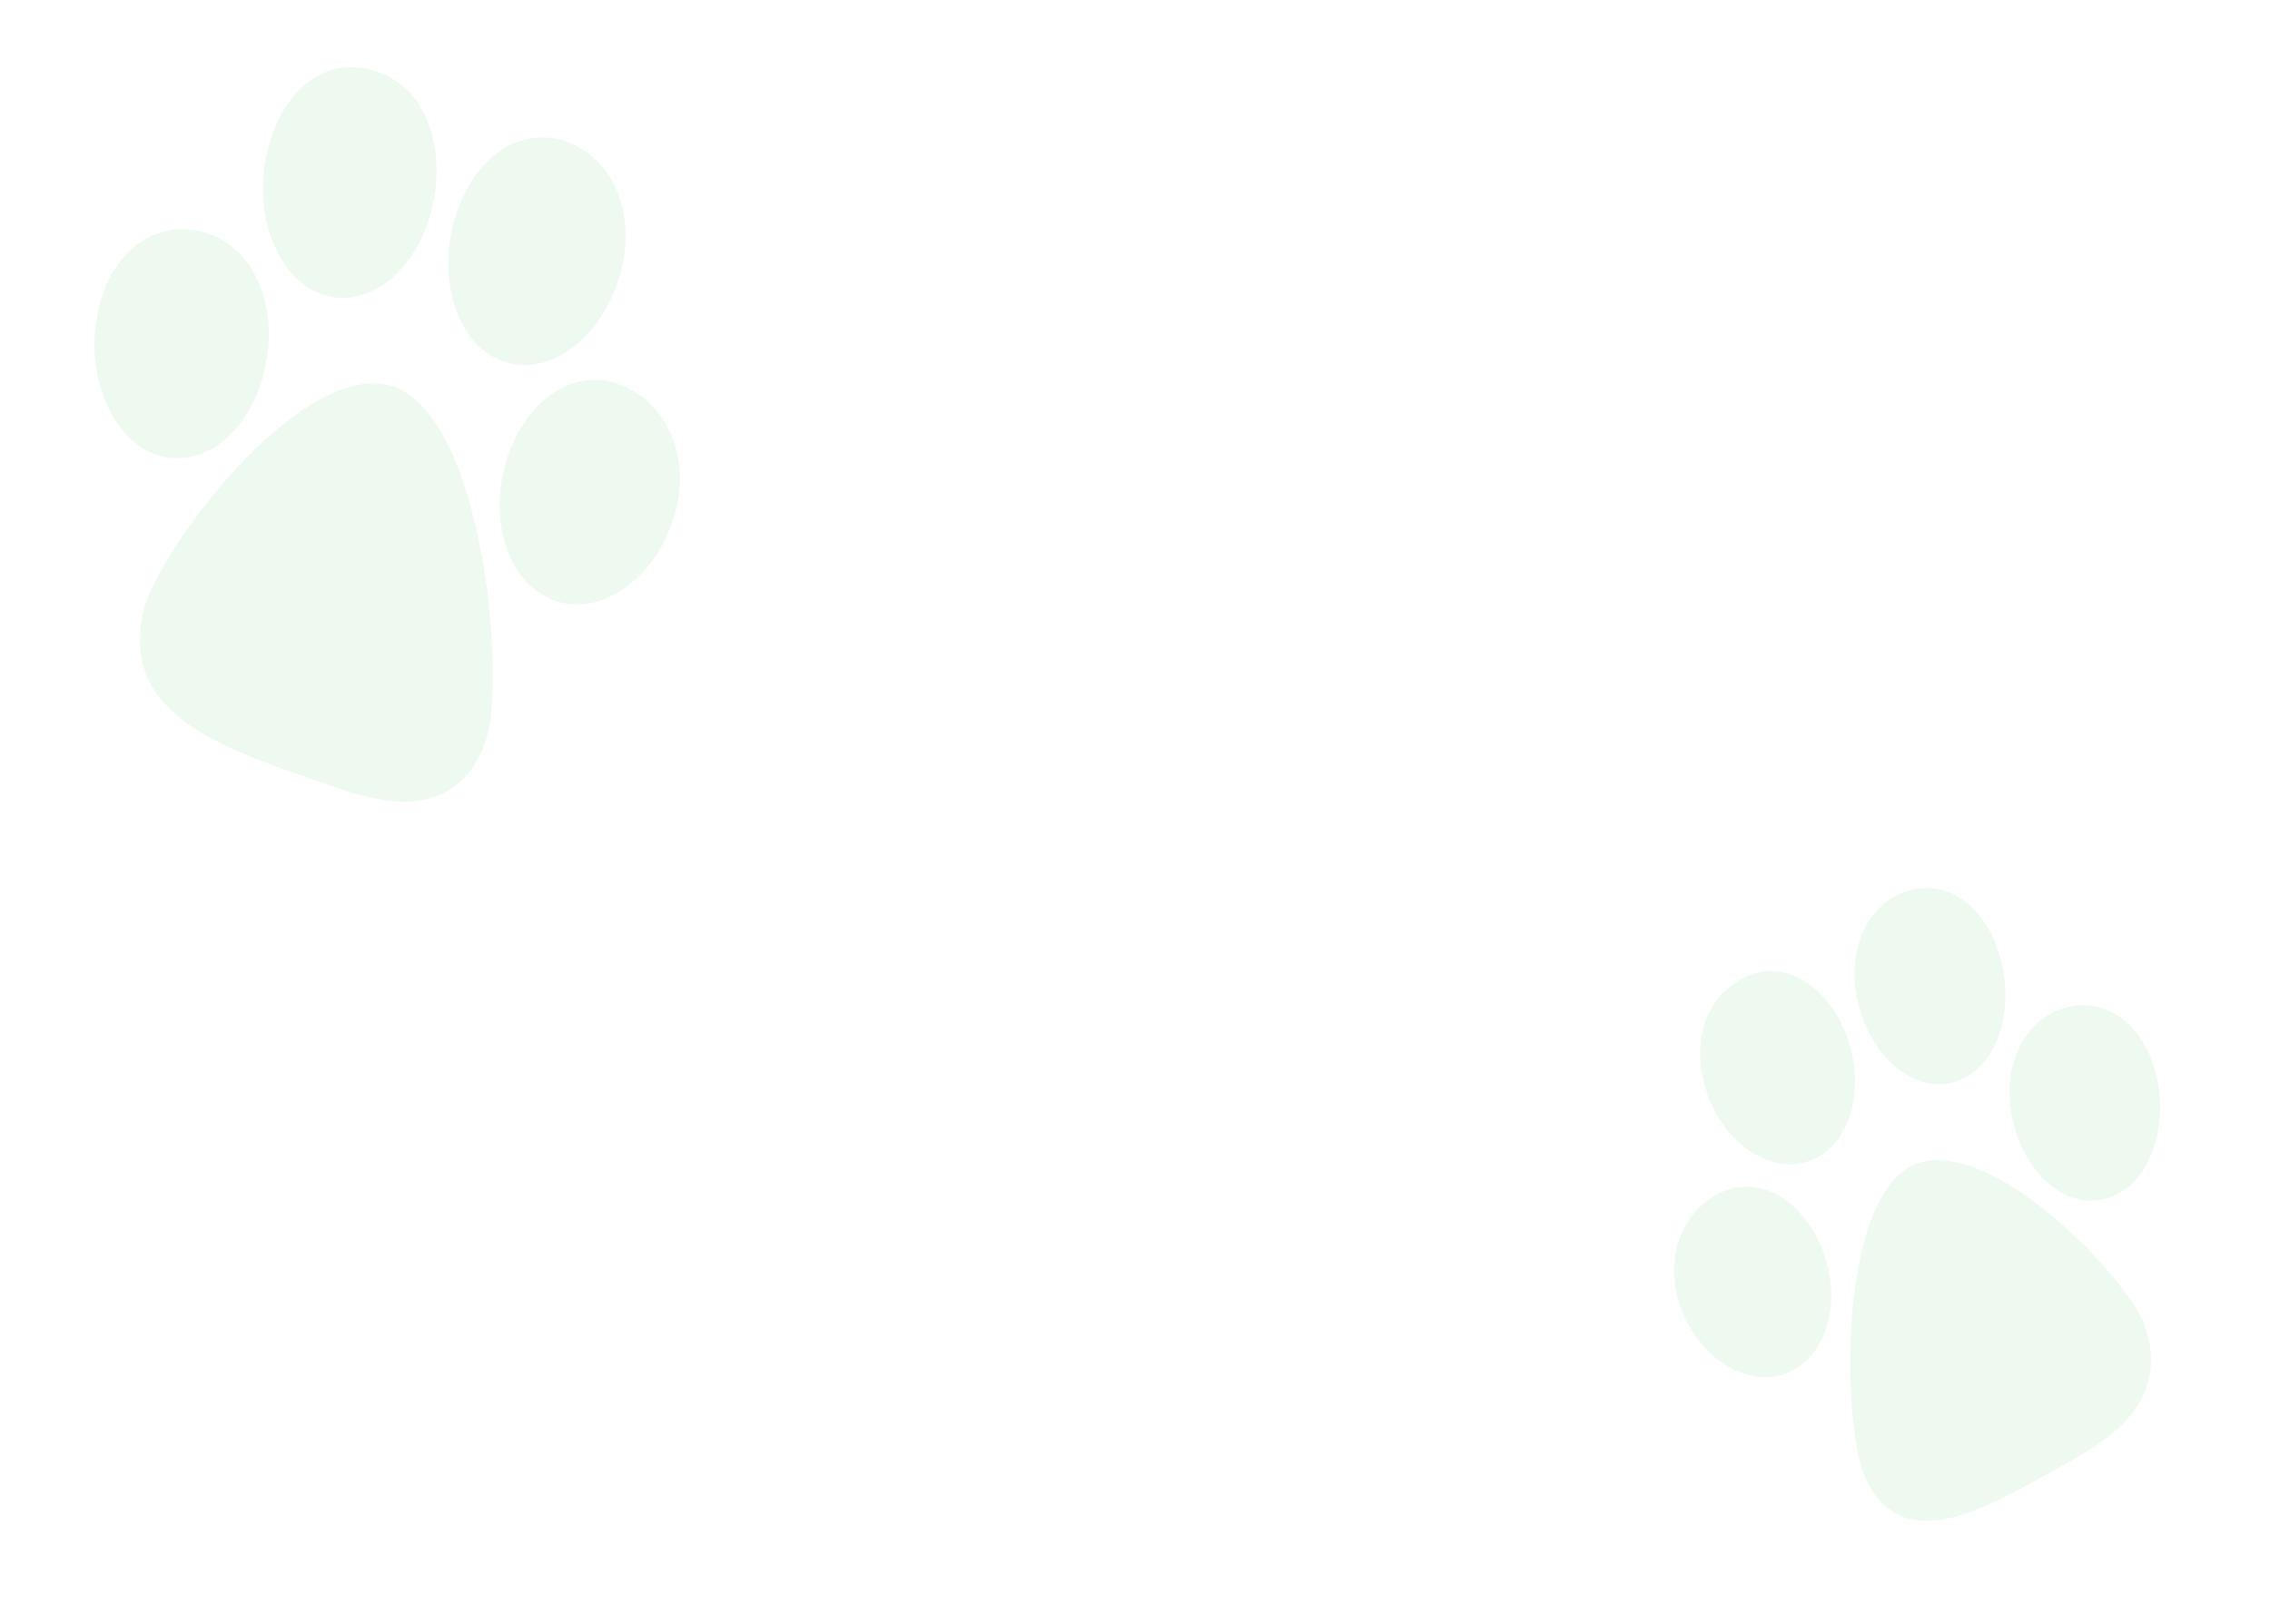 <svg width="109" height="78" viewBox="0 0 109 78" fill="none" xmlns="http://www.w3.org/2000/svg">
<path opacity="0.07" fill-rule="evenodd" clip-rule="evenodd" d="M23.787 17.194C26.107 18.344 28.607 16.43 29.575 13.79C30.636 10.974 29.831 8.117 27.647 7C25.391 5.838 22.987 7.295 22.032 9.948C21.008 12.488 21.52 16.046 23.787 17.194ZM32.455 21.53C32.134 20.356 31.421 19.388 30.451 18.8C28.313 17.515 25.876 18.546 24.657 21.243C23.482 23.753 23.828 27.223 26.049 28.564C28.266 29.896 30.958 28.194 32.041 25.685C32.666 24.308 32.809 22.831 32.455 21.53ZM15.775 14.224C14.813 13.99 14.002 13.321 13.436 12.319C11.315 8.587 13.585 2.315 17.752 3.332C21.77 4.337 21.799 10.433 19.048 13.142C18.084 14.095 16.895 14.489 15.775 14.224ZM18.953 18.585C14.764 17.103 8.101 25.695 6.96 29.071C5.654 33.836 9.877 35.612 13.892 37.039L13.899 37.041C14.213 37.151 14.524 37.262 14.833 37.373C17.47 38.317 19.873 39.178 21.871 37.745C22.596 37.187 23.123 36.327 23.441 35.179C24.206 31.708 23.087 20.161 18.953 18.585ZM12.847 16.939C12.642 18.639 11.913 20.145 10.841 21.076C9.999 21.81 8.999 22.125 8.031 21.969C5.552 21.56 4.214 18.373 4.603 15.598C4.796 14.052 5.415 12.751 6.357 11.931C7.209 11.191 8.277 10.875 9.36 11.056C11.748 11.44 13.213 13.918 12.847 16.939Z" fill="#04A427"/>
<path opacity="0.07" fill-rule="evenodd" clip-rule="evenodd" d="M94.073 51.894C96.114 51.057 96.726 48.169 96.007 45.854C95.258 43.365 93.313 42.106 91.374 42.873C89.368 43.659 88.586 46.195 89.319 48.51C89.953 50.8 92.066 52.697 94.073 51.894ZM101.719 48.797C100.926 48.273 99.99 48.143 99.083 48.425C97.089 49.055 96.072 51.345 96.661 53.865C97.184 56.237 99.149 58.191 101.224 57.541C103.291 56.889 104.13 54.004 103.55 51.694C103.251 50.405 102.597 49.378 101.719 48.797ZM87.529 55.419C86.805 55.92 85.957 56.043 85.096 55.794C81.881 54.87 80.155 49.389 83.292 47.225C86.33 45.155 89.417 48.976 89.047 52.535C88.919 53.784 88.368 54.833 87.529 55.419ZM91.726 56.027C88.34 57.913 88.467 67.812 89.447 70.707C91.023 74.588 94.578 72.866 97.826 71.062L97.831 71.059C98.084 70.916 98.337 70.777 98.586 70.639L98.587 70.639C100.724 69.459 102.672 68.384 103.209 66.137C103.385 65.297 103.284 64.401 102.907 63.463C101.641 60.761 95.124 54.238 91.726 56.027ZM87.05 59.098C87.777 60.307 88.076 61.747 87.869 63.055C87.708 64.084 87.236 64.956 86.547 65.509C84.779 66.92 82.333 65.812 81.181 63.802C80.524 62.697 80.259 61.461 80.44 60.31C80.604 59.271 81.118 58.352 81.892 57.738C83.59 56.373 85.76 56.948 87.05 59.098Z" fill="#04A427"/>
</svg>

